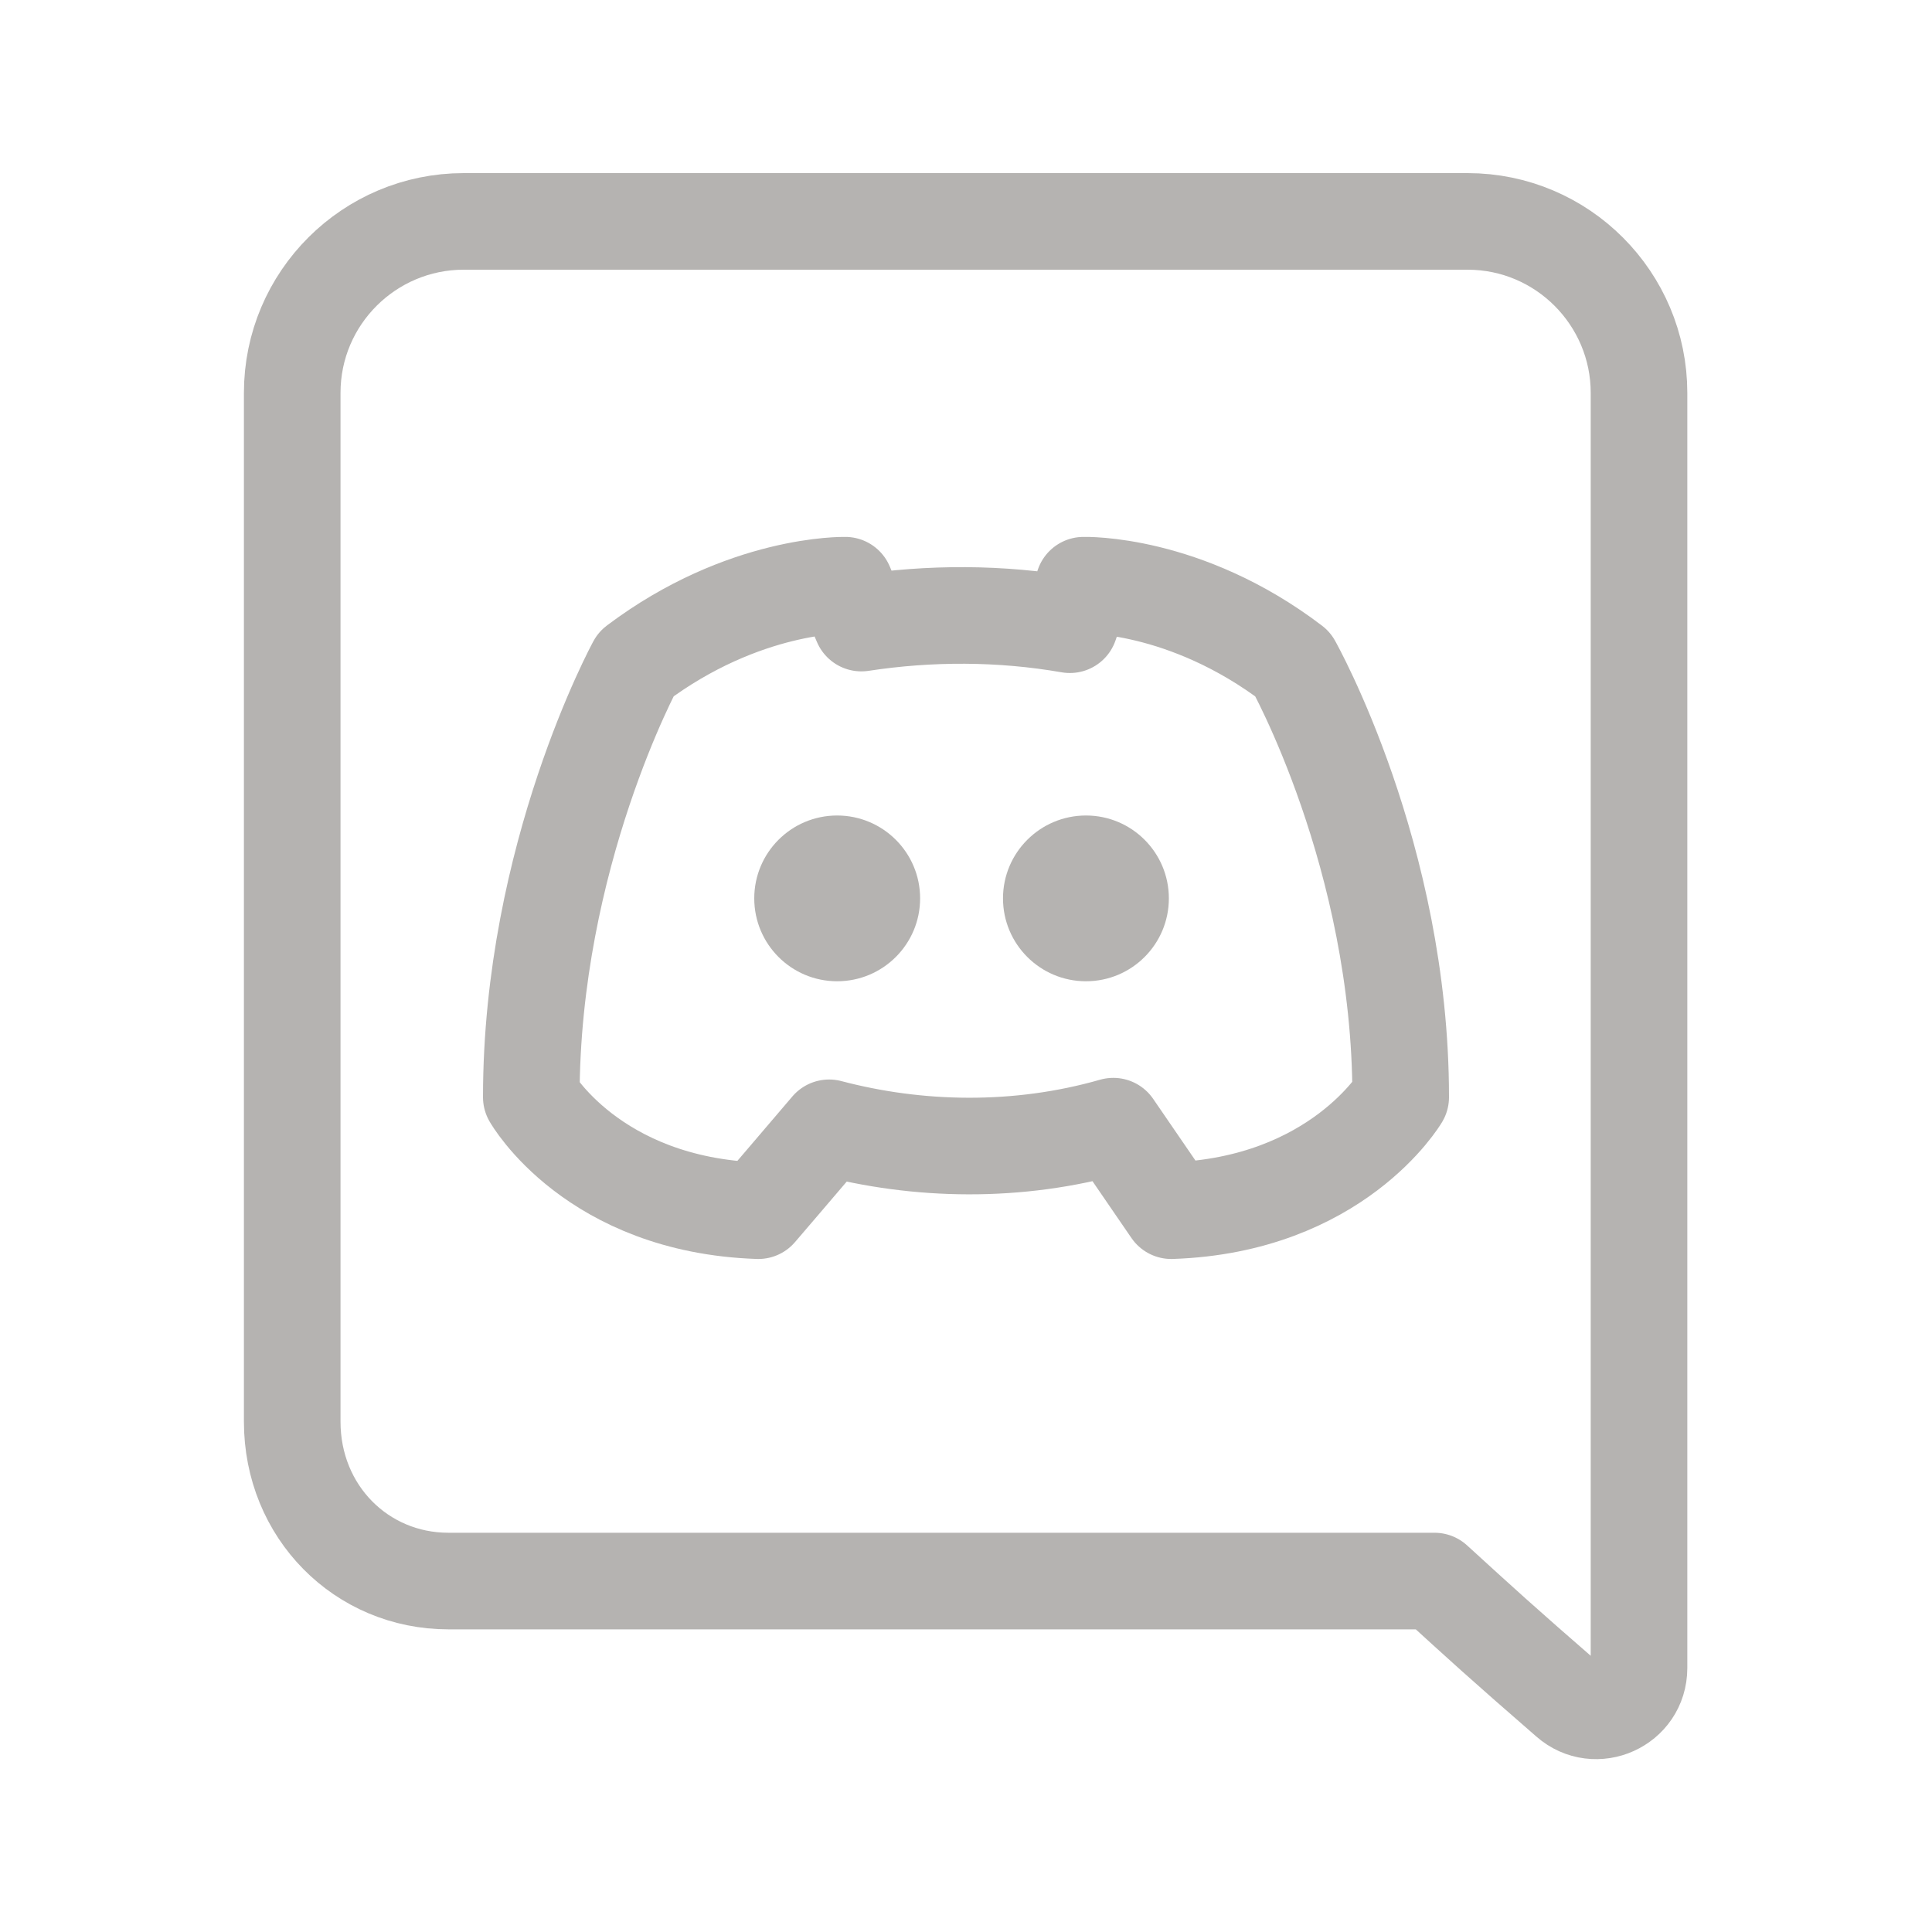 <svg width="20" height="20" viewBox="0 0 20 20" fill="none" xmlns="http://www.w3.org/2000/svg">
<path d="M7.358 2.292H4.8C3.825 2.292 3.025 3.083 3.025 4.067V14.717C3.025 15.65 3.742 16.367 4.642 16.367H13.675C13.675 16.367 14.267 16.367 14.85 16.367C15.333 16.808 15.542 17 16.233 17.6C16.517 17.85 16.967 17.65 16.967 17.267V4.067C16.967 3.092 16.175 2.292 15.192 2.292H7.358Z" stroke="#B5B3B1" stroke-linecap="round" stroke-linejoin="round"/>
<path d="M11.525 11.658C10.533 11.942 9.5 11.917 8.583 11.675C8.3 12.008 7.85 12.533 7.85 12.533C6.133 12.475 5.5 11.358 5.5 11.358C5.5 8.858 6.583 6.875 6.583 6.875C7.7 6.033 8.75 6.058 8.75 6.058L8.917 6.45C9.625 6.342 10.358 6.342 11.075 6.467L11.217 6.058C11.217 6.058 12.267 6.025 13.383 6.875C13.383 6.875 14.5 8.858 14.5 11.358C14.5 11.358 13.842 12.475 12.125 12.533C11.925 12.242 11.725 11.95 11.525 11.658Z" stroke="#B5B3B1" stroke-linecap="round" stroke-linejoin="round"/>
<path d="M8.666 10.158C9.14 10.158 9.525 9.774 9.525 9.3C9.525 8.826 9.14 8.442 8.666 8.442C8.192 8.442 7.808 8.826 7.808 9.3C7.808 9.774 8.192 10.158 8.666 10.158Z" fill="#B5B3B1"/>
<path d="M11.242 10.158C11.716 10.158 12.1 9.774 12.1 9.3C12.1 8.826 11.716 8.442 11.242 8.442C10.768 8.442 10.383 8.826 10.383 9.3C10.383 9.774 10.768 10.158 11.242 10.158Z" fill="#B5B3B1"/>
</svg>
